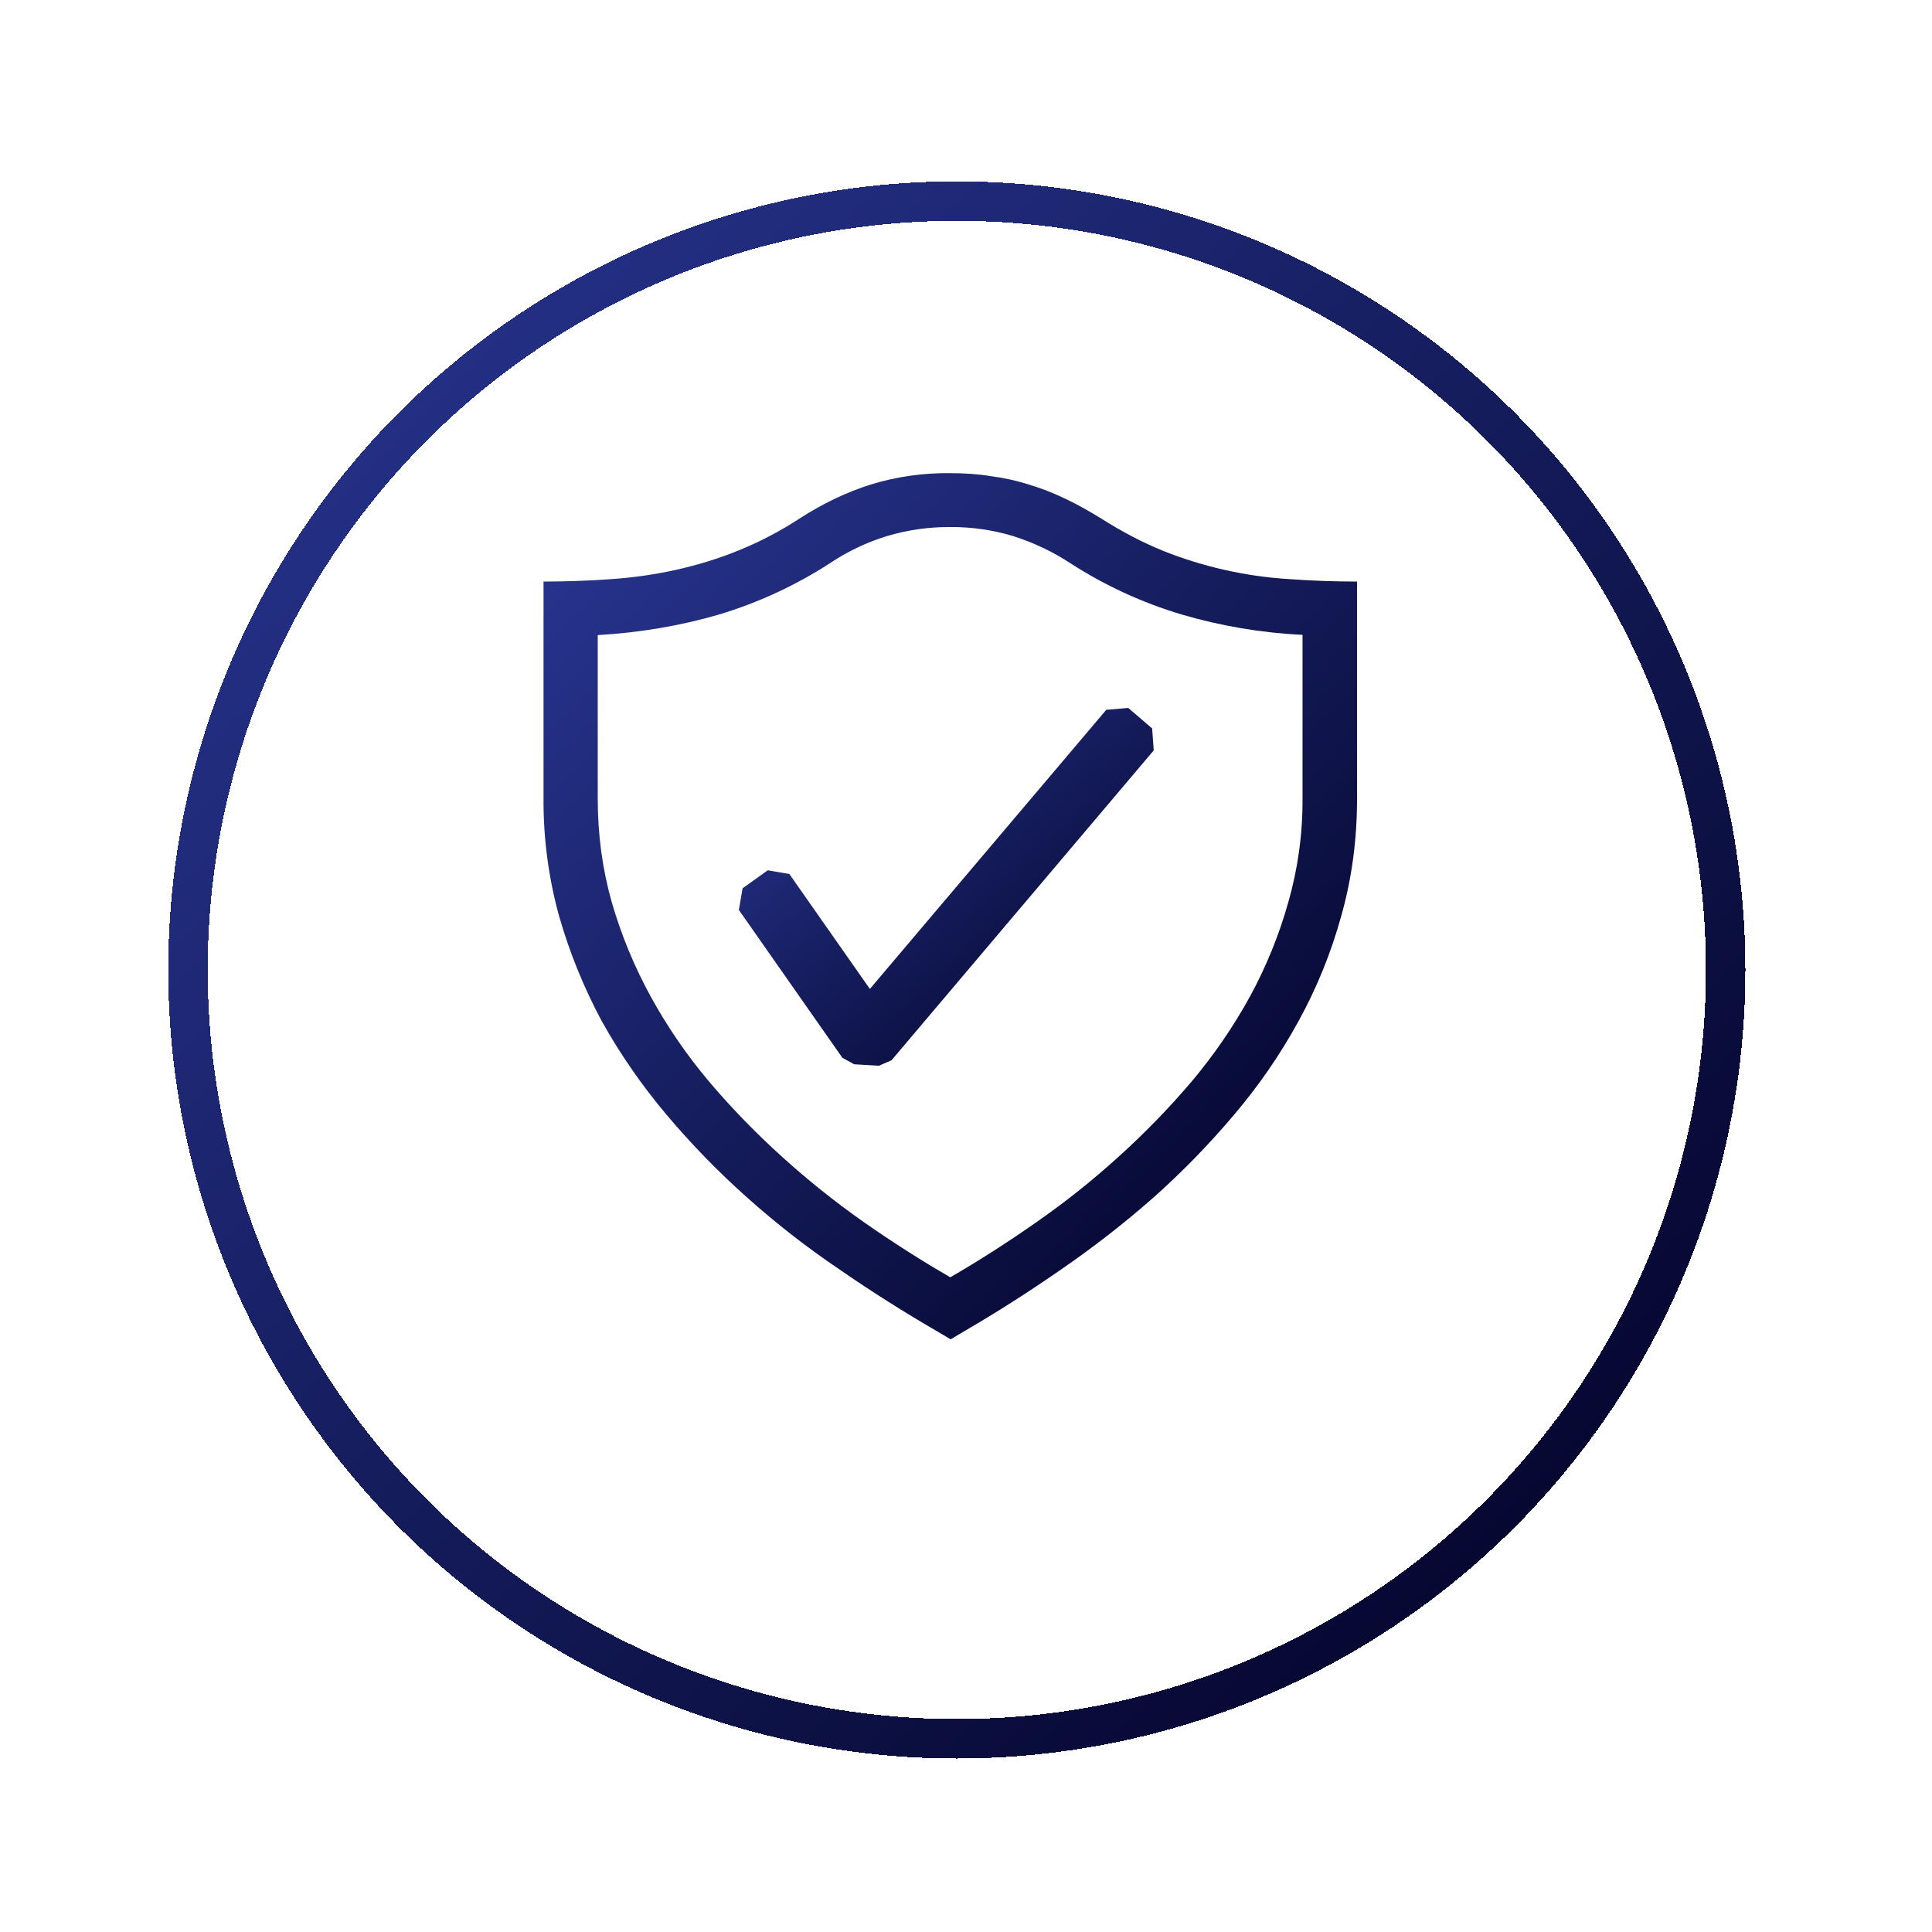 <svg width="49" height="49" viewBox="0 0 49 49" fill="none" xmlns="http://www.w3.org/2000/svg">
<g filter="url(#filter0_d_212_919)">
<circle cx="24" cy="23" r="19.5" stroke="url(#paint0_linear_212_919)" shape-rendering="crispEdges"/>
</g>
<g clip-path="url(#clip0_212_919)">
<path d="M24.095 12C24.455 12 24.81 12.023 25.14 12.078C25.465 12.12 25.785 12.191 26.098 12.29C26.41 12.384 26.719 12.504 27.025 12.652C27.323 12.793 27.63 12.967 27.936 13.155C28.455 13.485 28.965 13.752 29.485 13.965C30.508 14.375 31.59 14.619 32.69 14.687C33.246 14.728 33.822 14.749 34.418 14.75V20.25C34.418 21.294 34.285 22.287 34.018 23.228C33.762 24.158 33.398 25.055 32.933 25.9C32.471 26.744 31.923 27.539 31.3 28.272C30.667 29.022 29.981 29.726 29.248 30.378C28.505 31.032 27.723 31.64 26.907 32.2C26.089 32.768 25.267 33.292 24.44 33.772L24.11 33.968L23.78 33.772C22.932 33.281 22.103 32.757 21.297 32.2C20.476 31.646 19.694 31.038 18.955 30.378C18.222 29.726 17.537 29.022 16.905 28.272C16.283 27.535 15.733 26.741 15.263 25.9C14.807 25.051 14.443 24.155 14.178 23.228C13.911 22.258 13.779 21.256 13.785 20.25V14.75C14.381 14.749 14.957 14.728 15.515 14.687C16.064 14.649 16.61 14.571 17.148 14.452C17.675 14.333 18.201 14.177 18.72 13.965C19.258 13.748 19.773 13.479 20.26 13.163C20.865 12.77 21.478 12.48 22.083 12.289C22.735 12.089 23.413 11.992 24.095 12ZM33.035 16.102C31.994 16.051 30.963 15.877 29.963 15.583C28.969 15.286 28.022 14.849 27.15 14.287C26.698 13.99 26.207 13.758 25.691 13.595C25.176 13.44 24.64 13.363 24.102 13.367C23.559 13.363 23.019 13.44 22.5 13.595C21.983 13.753 21.493 13.986 21.045 14.287C20.171 14.852 19.222 15.29 18.225 15.589C17.25 15.872 16.229 16.045 15.16 16.108V20.257C15.16 21.167 15.278 22.042 15.515 22.88C15.756 23.713 16.088 24.517 16.505 25.277C16.927 26.045 17.424 26.769 17.99 27.439C18.563 28.114 19.175 28.742 19.835 29.339C20.495 29.936 21.186 30.488 21.91 30.997C22.64 31.507 23.371 31.973 24.102 32.395C24.849 31.961 25.578 31.494 26.286 30.997C27.015 30.49 27.711 29.936 28.368 29.339C29.028 28.742 29.641 28.114 30.215 27.439C30.78 26.769 31.278 26.045 31.7 25.277C32.114 24.518 32.441 23.714 32.675 22.88C32.919 22.027 33.04 21.144 33.035 20.257V16.102Z" fill="url(#paint1_linear_212_919)"/>
<path fill-rule="evenodd" clip-rule="evenodd" d="M29.221 18.475L28.616 17.955L28.057 18.003L22.062 25.082L20.02 22.167L19.471 22.073L18.834 22.529L18.739 23.078L21.364 26.827L21.662 26.992L22.291 27.03L22.612 26.89L29.261 19.032L29.221 18.475Z" fill="url(#paint2_linear_212_919)"/>
</g>
<defs>
<filter id="filter0_d_212_919" x="-2.08616e-07" y="0.333" width="48.533" height="48.533" filterUnits="userSpaceOnUse" color-interpolation-filters="sRGB">
<feFlood flood-opacity="0" result="BackgroundImageFix"/>
<feColorMatrix in="SourceAlpha" type="matrix" values="0 0 0 0 0 0 0 0 0 0 0 0 0 0 0 0 0 0 127 0" result="hardAlpha"/>
<feOffset dx="0.267" dy="1.6"/>
<feGaussianBlur stdDeviation="2.133"/>
<feComposite in2="hardAlpha" operator="out"/>
<feColorMatrix type="matrix" values="0 0 0 0 0 0 0 0 0 0 0 0 0 0 0 0 0 0 0.1 0"/>
<feBlend mode="normal" in2="BackgroundImageFix" result="effect1_dropShadow_212_919"/>
<feBlend mode="normal" in="SourceGraphic" in2="effect1_dropShadow_212_919" result="shape"/>
</filter>
<linearGradient id="paint0_linear_212_919" x1="4" y1="3" x2="44" y2="43" gradientUnits="userSpaceOnUse">
<stop stop-color="#293794"/>
<stop offset="1" stop-color="#000021"/>
</linearGradient>
<linearGradient id="paint1_linear_212_919" x1="13.785" y1="11.999" x2="35.71" y2="32.592" gradientUnits="userSpaceOnUse">
<stop stop-color="#293794"/>
<stop offset="1" stop-color="#000021"/>
</linearGradient>
<linearGradient id="paint2_linear_212_919" x1="18.739" y1="17.955" x2="27.716" y2="28.363" gradientUnits="userSpaceOnUse">
<stop stop-color="#293794"/>
<stop offset="1" stop-color="#000021"/>
</linearGradient>
<clipPath id="clip0_212_919">
<rect width="22" height="22" fill="white" transform="translate(13 12)"/>
</clipPath>
</defs>
</svg>
